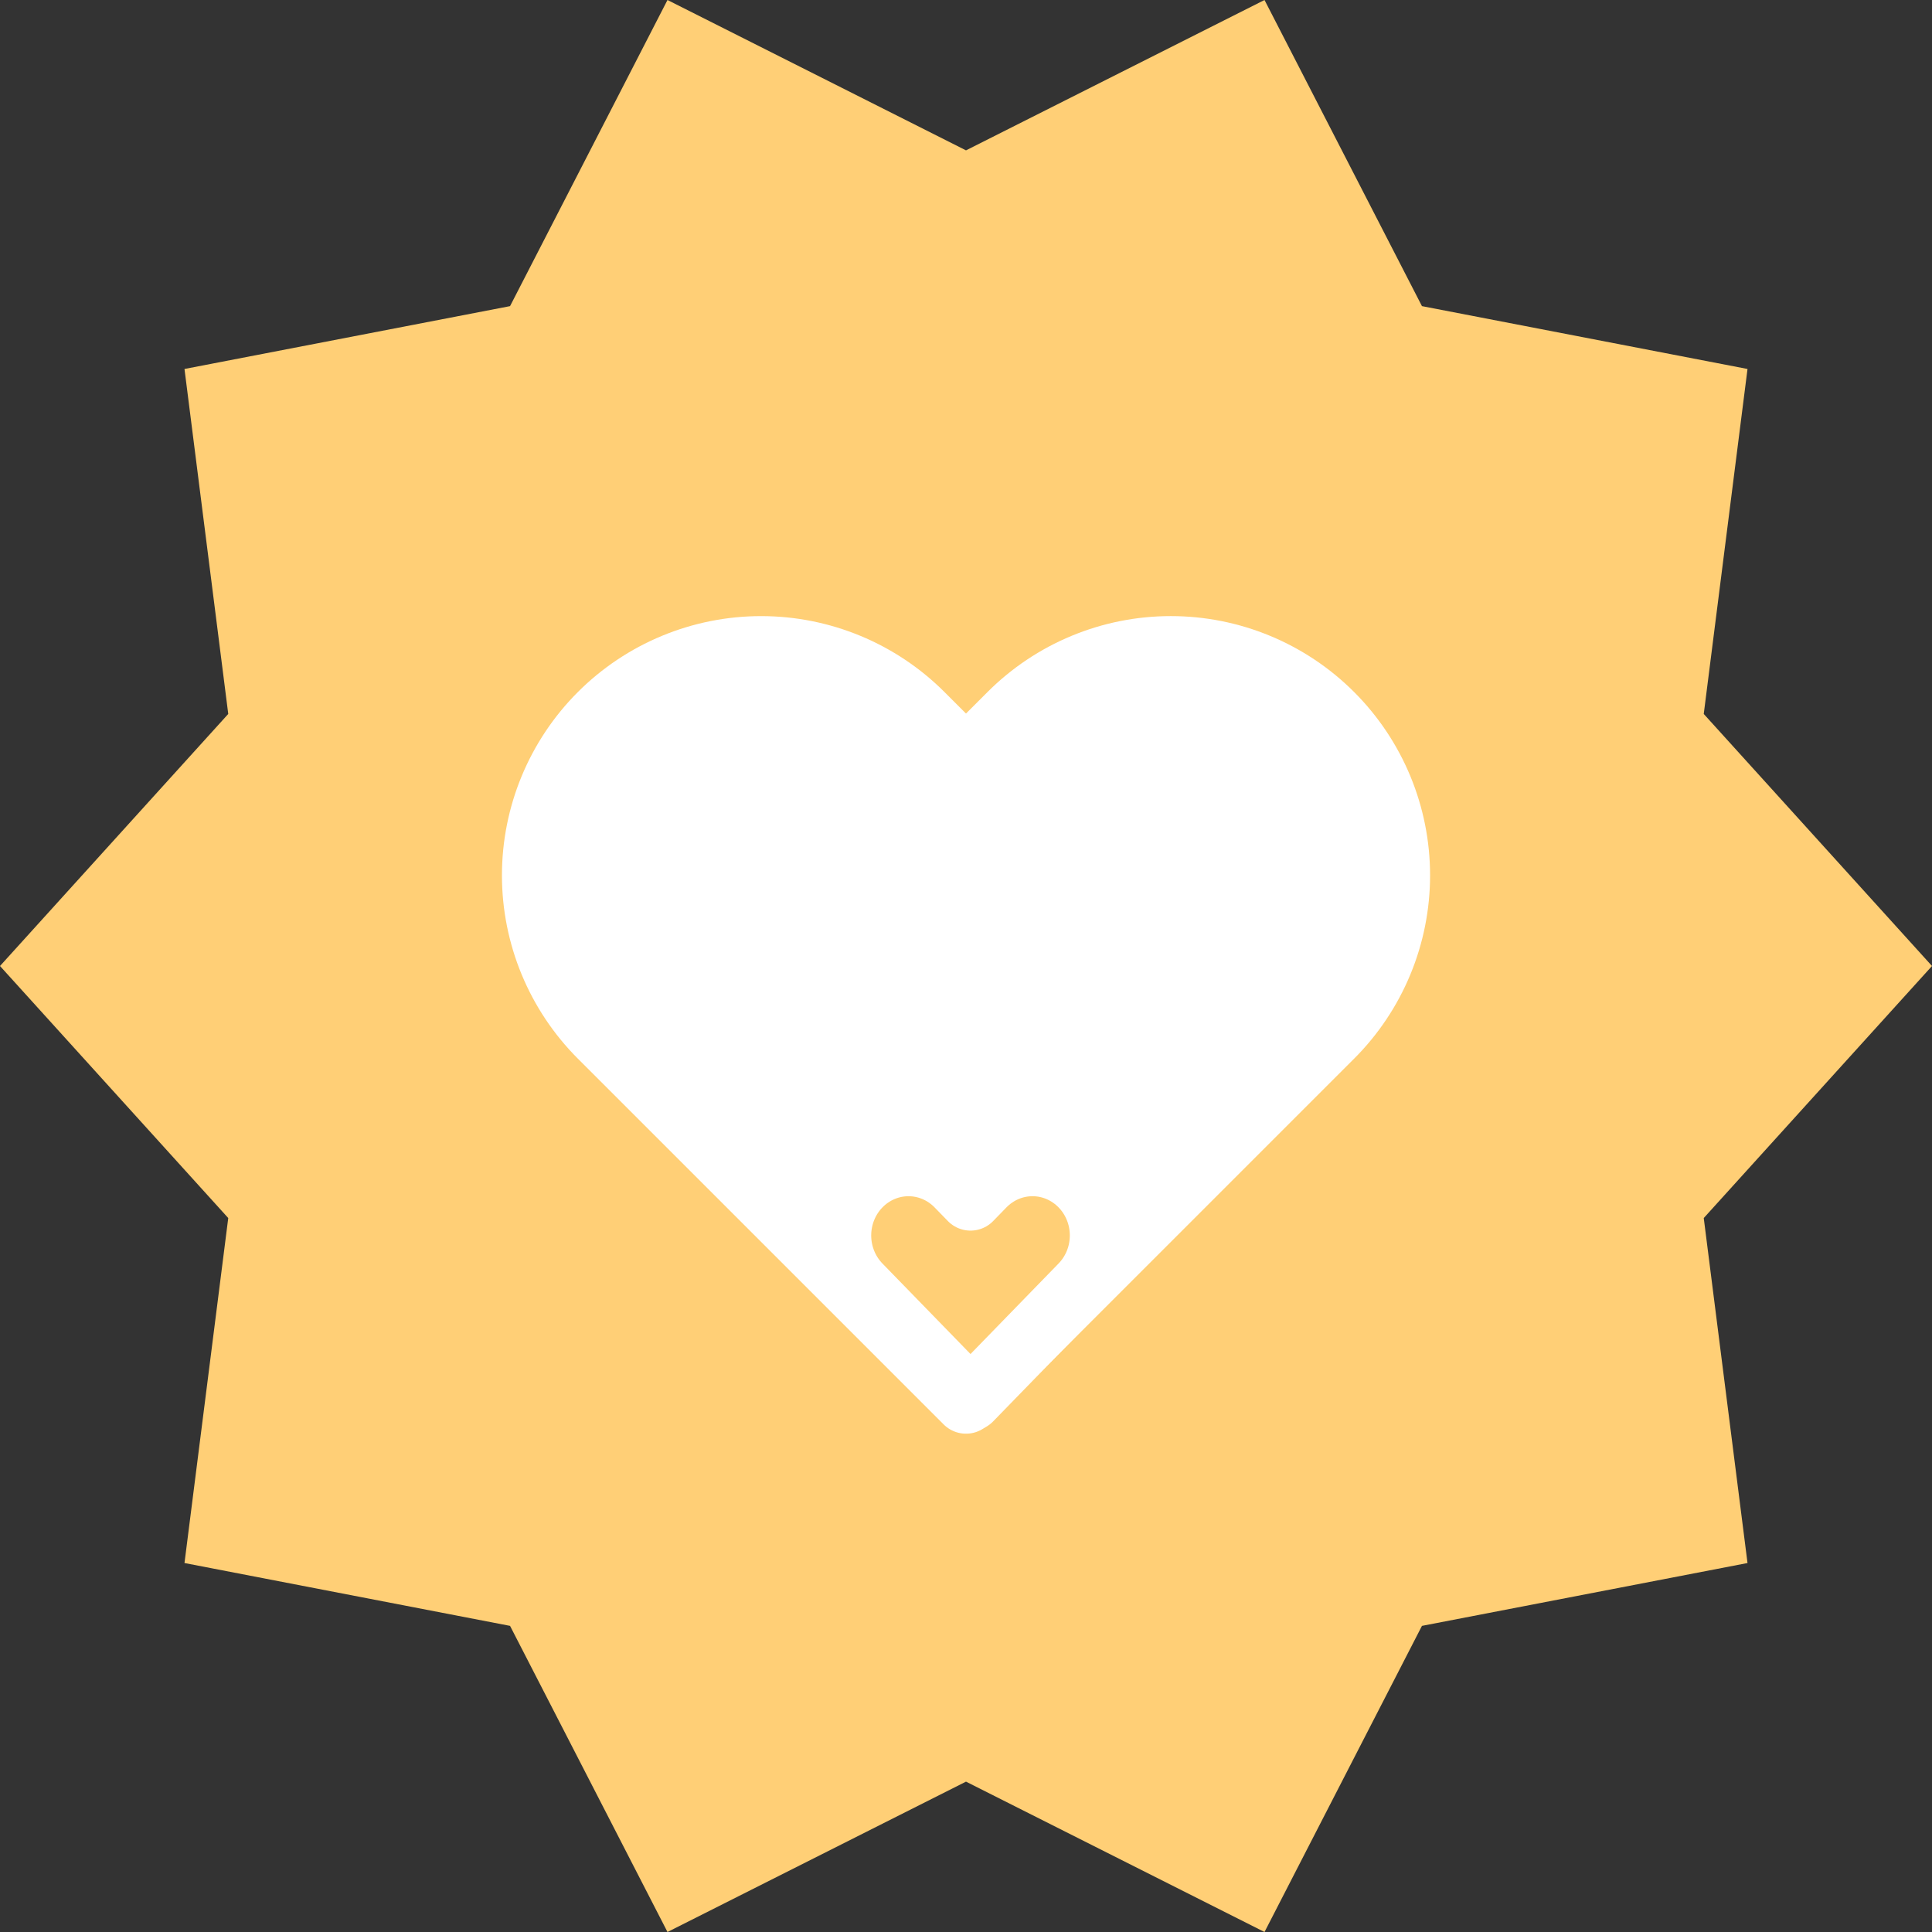 <svg width="214" height="214" viewBox="0 0 214 214" fill="none" xmlns="http://www.w3.org/2000/svg">
<rect x="0" y="0" width="214" height="214" fill="#333333" stroke="none"/>
<path fill-rule="evenodd" clip-rule="evenodd" d="M107 197.345L73.935 214L56.496 180.091L20.435 173.13L25.282 134.918L0 107L25.282 79.082L20.435 40.87L56.496 33.909L73.935 0L107 16.655L140.065 0L157.504 33.909L193.565 40.87L188.718 79.082L214 107L188.718 134.918L193.565 173.13L157.504 180.091L140.065 214L107 197.345Z" fill="#FFCF76"/>
<path d="M147.517 79.129C145.176 76.787 142.396 74.929 139.337 73.662C136.278 72.394 132.999 71.742 129.688 71.742C126.376 71.742 123.097 72.394 120.038 73.662C116.979 74.929 114.199 76.787 111.858 79.129L107 83.987L102.142 79.129C97.413 74.401 91 71.744 84.312 71.744C77.625 71.744 71.212 74.401 66.483 79.129C61.755 83.858 59.098 90.271 59.098 96.958C59.098 103.646 61.755 110.059 66.483 114.788L71.342 119.646L107 155.304L142.658 119.646L147.517 114.788C149.859 112.447 151.717 109.667 152.984 106.608C154.252 103.549 154.904 100.27 154.904 96.958C154.904 93.647 154.252 90.368 152.984 87.309C151.717 84.25 149.859 81.47 147.517 79.129Z" fill="white" stroke="white" stroke-width="7" stroke-linecap="round" stroke-linejoin="round"/>
<path d="M119.764 131.299C119.055 130.57 118.214 129.992 117.288 129.597C116.362 129.203 115.369 129 114.367 129C113.365 129 112.372 129.203 111.446 129.597C110.52 129.992 109.679 130.57 108.97 131.299L107.5 132.81L106.029 131.299C104.598 129.827 102.656 129.001 100.632 129.001C98.608 129.001 96.667 129.827 95.235 131.299C93.804 132.77 93 134.765 93 136.846C93 138.927 93.804 140.922 95.235 142.393L96.706 143.905L107.5 155L118.293 143.905L119.764 142.393C120.473 141.665 121.035 140.8 121.419 139.848C121.803 138.897 122 137.876 122 136.846C122 135.816 121.803 134.795 121.419 133.844C121.035 132.892 120.473 132.027 119.764 131.299Z" fill="#FFCF76" stroke="white" stroke-width="7" stroke-linecap="round" stroke-linejoin="round"/>
</svg>
